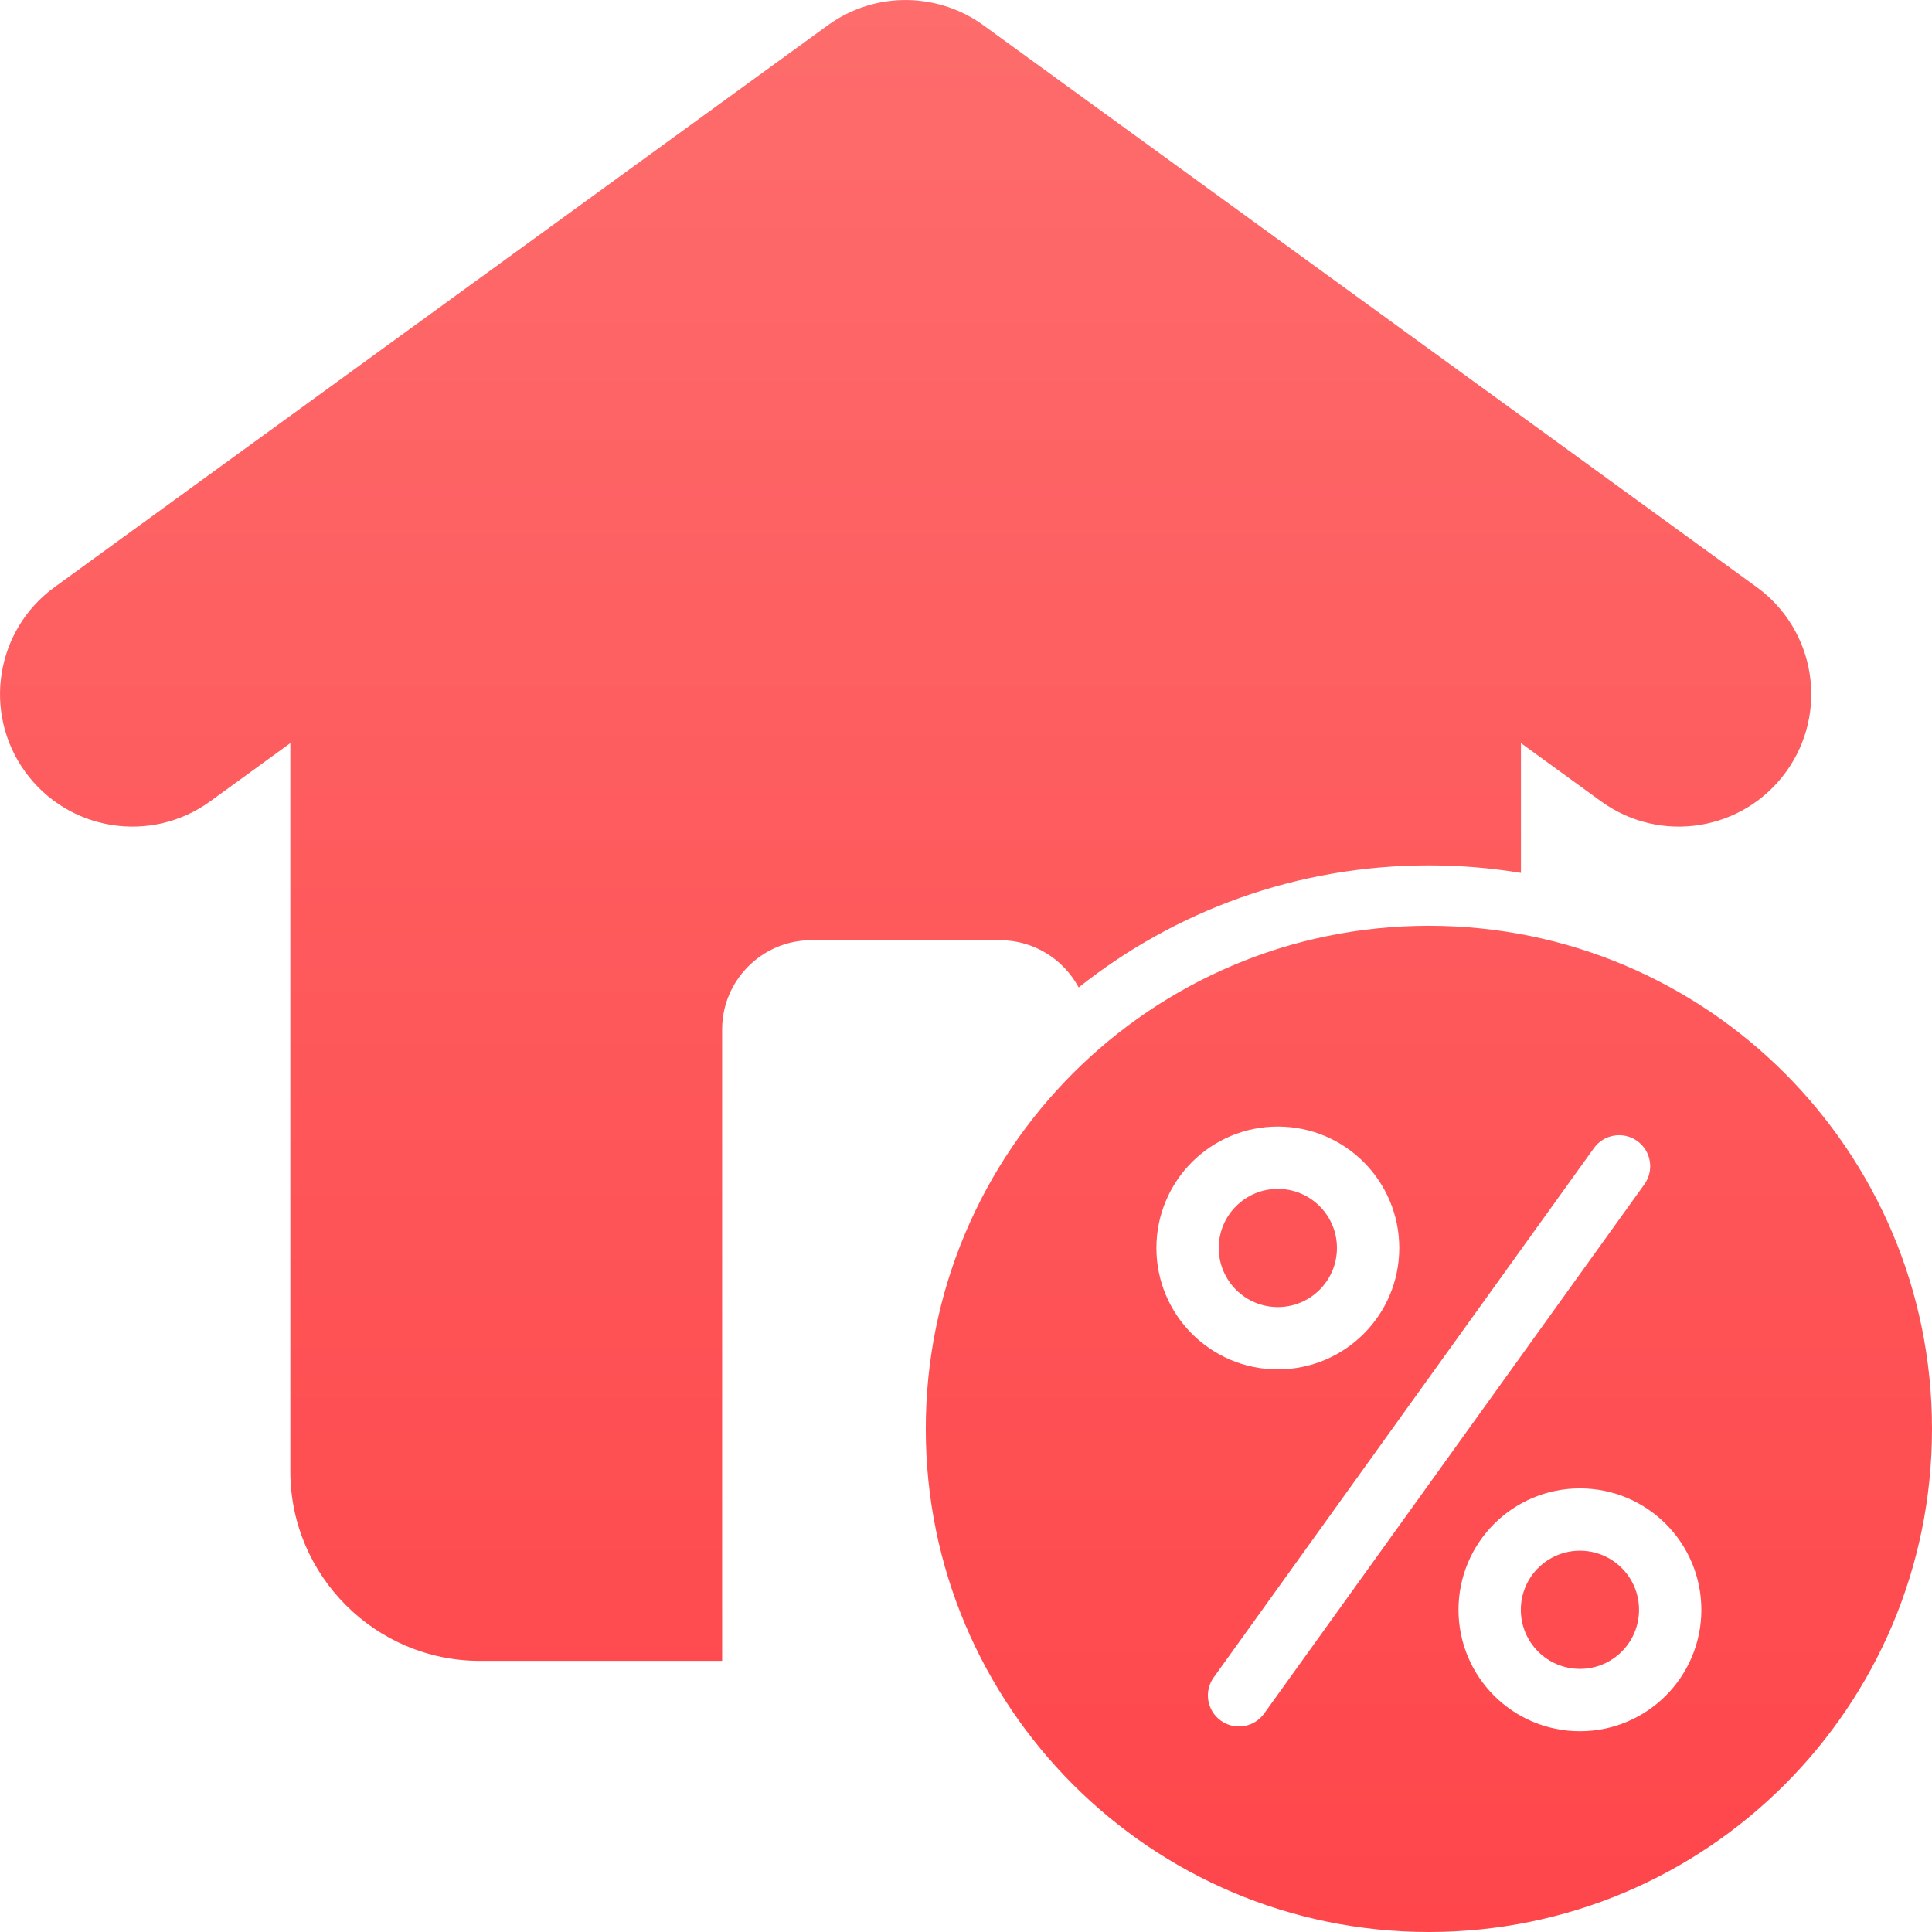 <svg width="50" height="50" viewBox="0 0 50 50" fill="none" xmlns="http://www.w3.org/2000/svg">
<path fill-rule="evenodd" clip-rule="evenodd" d="M7.514 19.232V38.083C7.514 40.778 9.719 42.983 12.414 42.983H18.689V26.637C18.689 25.37 19.726 24.333 20.993 24.333H25.883C26.76 24.333 27.526 24.829 27.916 25.555C30.404 23.578 33.554 22.396 36.98 22.396C37.791 22.396 38.587 22.463 39.362 22.591V19.232L41.438 20.74C42.97 21.851 45.113 21.509 46.223 19.976C47.334 18.444 46.992 16.301 45.459 15.191L25.508 0.696C24.337 -0.192 22.679 -0.254 21.427 0.652L1.417 15.191C-0.116 16.302 -0.458 18.444 0.653 19.976C1.763 21.509 3.905 21.851 5.438 20.74L7.514 19.232ZM36.98 23.959C44.171 23.959 50 29.788 50 36.979C50 44.171 44.171 50 36.98 50C29.788 50 23.959 44.171 23.959 36.98C23.959 29.788 29.788 23.959 36.98 23.959ZM41.251 29.712C41.511 29.352 42.013 29.271 42.373 29.53C42.733 29.789 42.815 30.291 42.556 30.651L32.716 44.347C32.457 44.708 31.955 44.789 31.595 44.53C31.234 44.271 31.153 43.769 31.412 43.409L41.251 29.712ZM33.071 29.155C33.938 29.155 34.724 29.506 35.293 30.075C35.861 30.644 36.213 31.43 36.213 32.297C36.213 33.165 35.861 33.951 35.293 34.519C34.724 35.088 33.938 35.44 33.071 35.44C32.203 35.44 31.417 35.088 30.848 34.519C30.28 33.951 29.928 33.165 29.928 32.297C29.928 31.43 30.28 30.644 30.848 30.075C31.417 29.506 32.203 29.155 33.071 29.155ZM34.152 31.216C34.429 31.492 34.6 31.875 34.6 32.297C34.6 32.72 34.429 33.102 34.152 33.379C33.875 33.656 33.493 33.827 33.07 33.827C32.648 33.827 32.266 33.656 31.989 33.379C31.712 33.102 31.541 32.72 31.541 32.297C31.541 31.875 31.712 31.492 31.989 31.216C32.266 30.939 32.648 30.768 33.07 30.768C33.493 30.768 33.875 30.939 34.152 31.216ZM40.889 38.519C41.756 38.519 42.542 38.871 43.111 39.439C43.679 40.008 44.031 40.794 44.031 41.662C44.031 42.529 43.679 43.315 43.111 43.884C42.542 44.452 41.756 44.804 40.889 44.804C40.021 44.804 39.235 44.452 38.666 43.884C38.098 43.315 37.746 42.529 37.746 41.662C37.746 40.794 38.098 40.008 38.666 39.439C39.235 38.871 40.021 38.519 40.889 38.519ZM41.97 40.58C42.247 40.856 42.418 41.239 42.418 41.661C42.418 42.084 42.247 42.467 41.97 42.743C41.694 43.02 41.311 43.191 40.889 43.191C40.466 43.191 40.084 43.02 39.807 42.743C39.53 42.467 39.359 42.084 39.359 41.661C39.359 41.239 39.53 40.856 39.807 40.58C40.084 40.303 40.466 40.132 40.889 40.132C41.311 40.132 41.694 40.303 41.97 40.58Z" fill="url(#paint0_linear_2524_17021)"/>
<defs>
<linearGradient id="paint0_linear_2524_17021" x1="25" y1="0" x2="25" y2="50" gradientUnits="userSpaceOnUse">
<stop stop-color="#FE6C6C"/>
<stop offset="1" stop-color="#FE464B"/>
</linearGradient>
</defs>
</svg>
